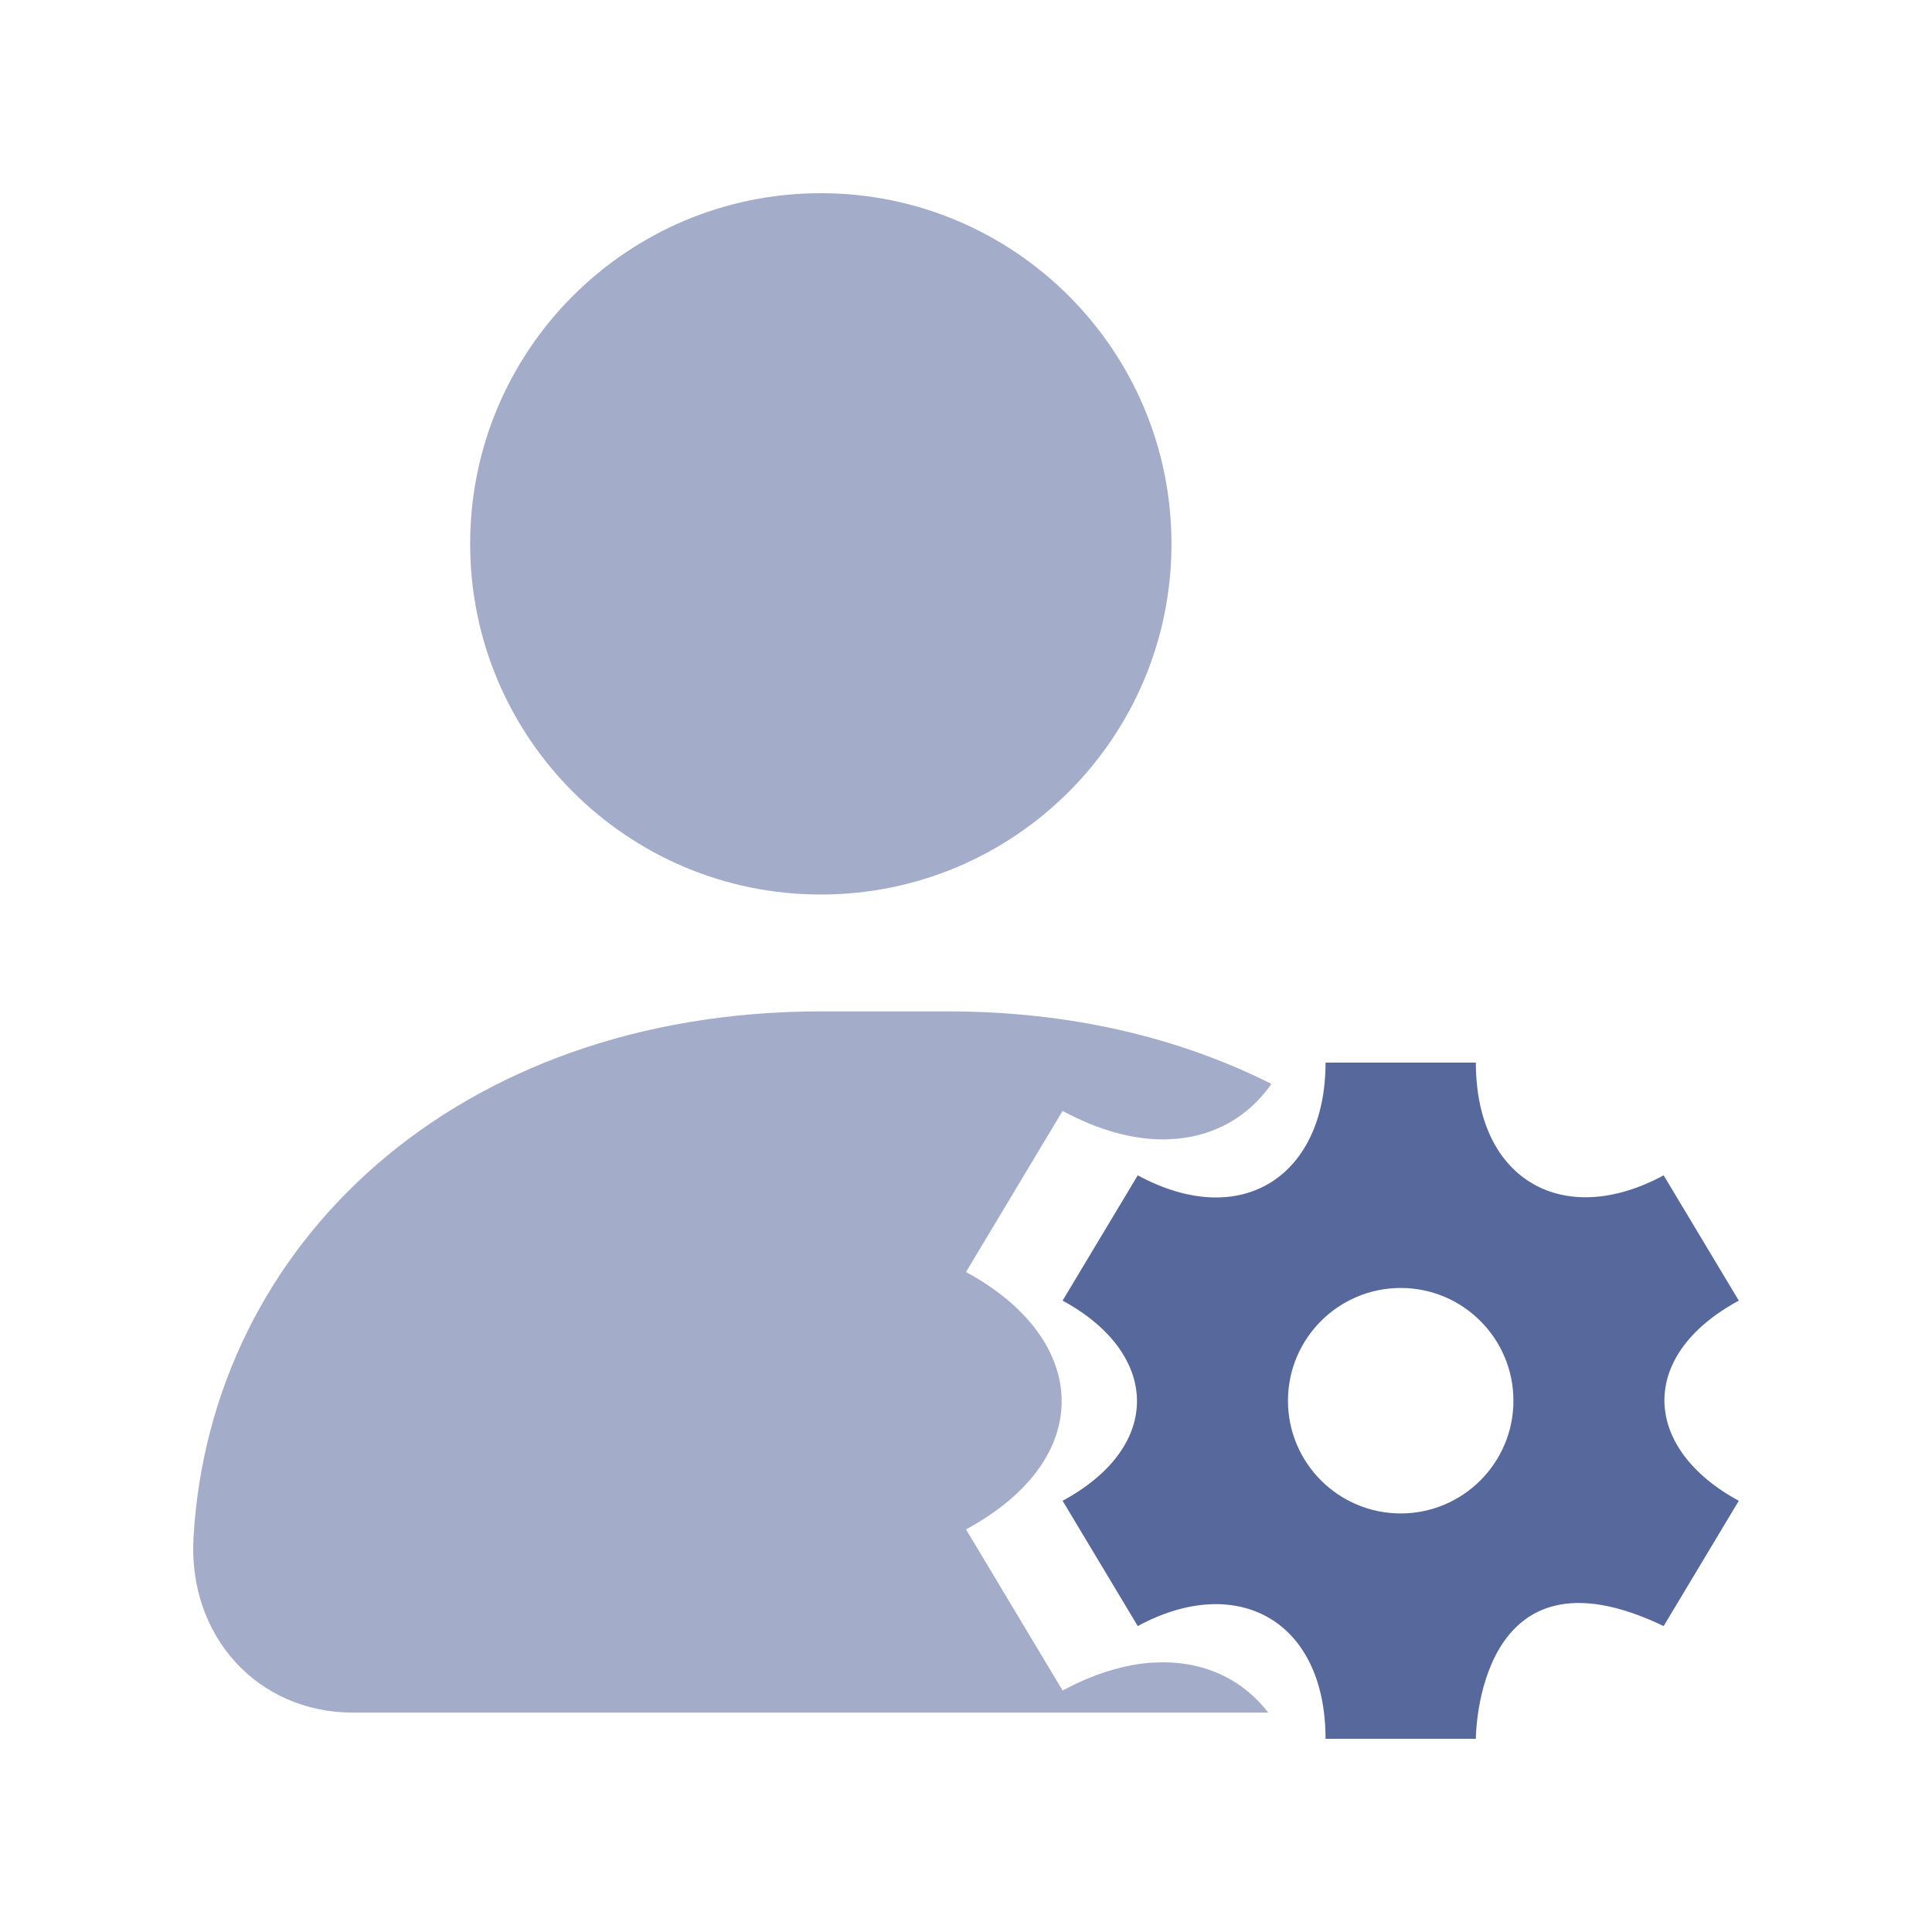 <?xml version="1.0" encoding="UTF-8"?>
<svg width="20px" height="20px" viewBox="0 0 20 20" version="1.1" xmlns="http://www.w3.org/2000/svg" xmlns:xlink="http://www.w3.org/1999/xlink">
    <title>authority-management-second-menu</title>
    <g id="authority-management-second-menu" stroke="none" stroke-width="1" fill="none" fill-rule="evenodd">
        <rect id="矩形" fill="#000000" opacity="0" x="0" y="0" width="20" height="20"></rect>
        <path d="M12.127,5.63 C12.127,7.635 10.502,9.26 8.497,9.26 C6.493,9.26 4.867,7.635 4.867,5.63 C4.867,3.625 6.493,2 8.497,2 C10.502,2 12.127,3.625 12.127,5.63 Z M9.815,10.47 C11.08,10.47 12.212,10.742 13.162,11.221 C12.93,11.551 12.591,11.751 12.184,11.788 L12.065,11.795 C11.742,11.8 11.381,11.706 11,11.5 L10,13.168 C11.281,13.861 11.359,15.097 10,15.832 L11,17.5 L11.136,17.431 C11.408,17.302 11.671,17.23 11.918,17.212 L12.04,17.208 C12.485,17.208 12.868,17.39 13.129,17.729 L3.657,17.729 C2.655,17.729 1.947,16.925 2.003,15.924 C2.175,12.858 4.75,10.47 8.497,10.47 L9.815,10.47 Z" id="形状" fill="#57689C" opacity="0.55"></path>
        <g id="编组-14备份" transform="translate(11, 11)" fill="#57689C">
            <path d="M4.278,0 C4.278,1.226 5.193,1.724 6.222,1.167 L7,2.464 C5.943,3.036 6.004,3.997 7,4.536 L6.222,5.833 C4.278,4.9 4.278,7 4.278,7 L2.722,7 C2.722,5.774 1.807,5.276 0.778,5.833 L0,4.536 C1.057,3.964 0.996,3.003 0,2.464 L0.778,1.167 C1.852,1.748 2.722,1.175 2.722,0 L4.278,0 Z M3.5,2.333 C2.856,2.333 2.333,2.856 2.333,3.5 C2.333,4.144 2.856,4.667 3.5,4.667 C4.144,4.667 4.667,4.144 4.667,3.5 C4.667,2.856 4.144,2.333 3.5,2.333 Z" id="形状结合"></path>
        </g>
    </g>
</svg>